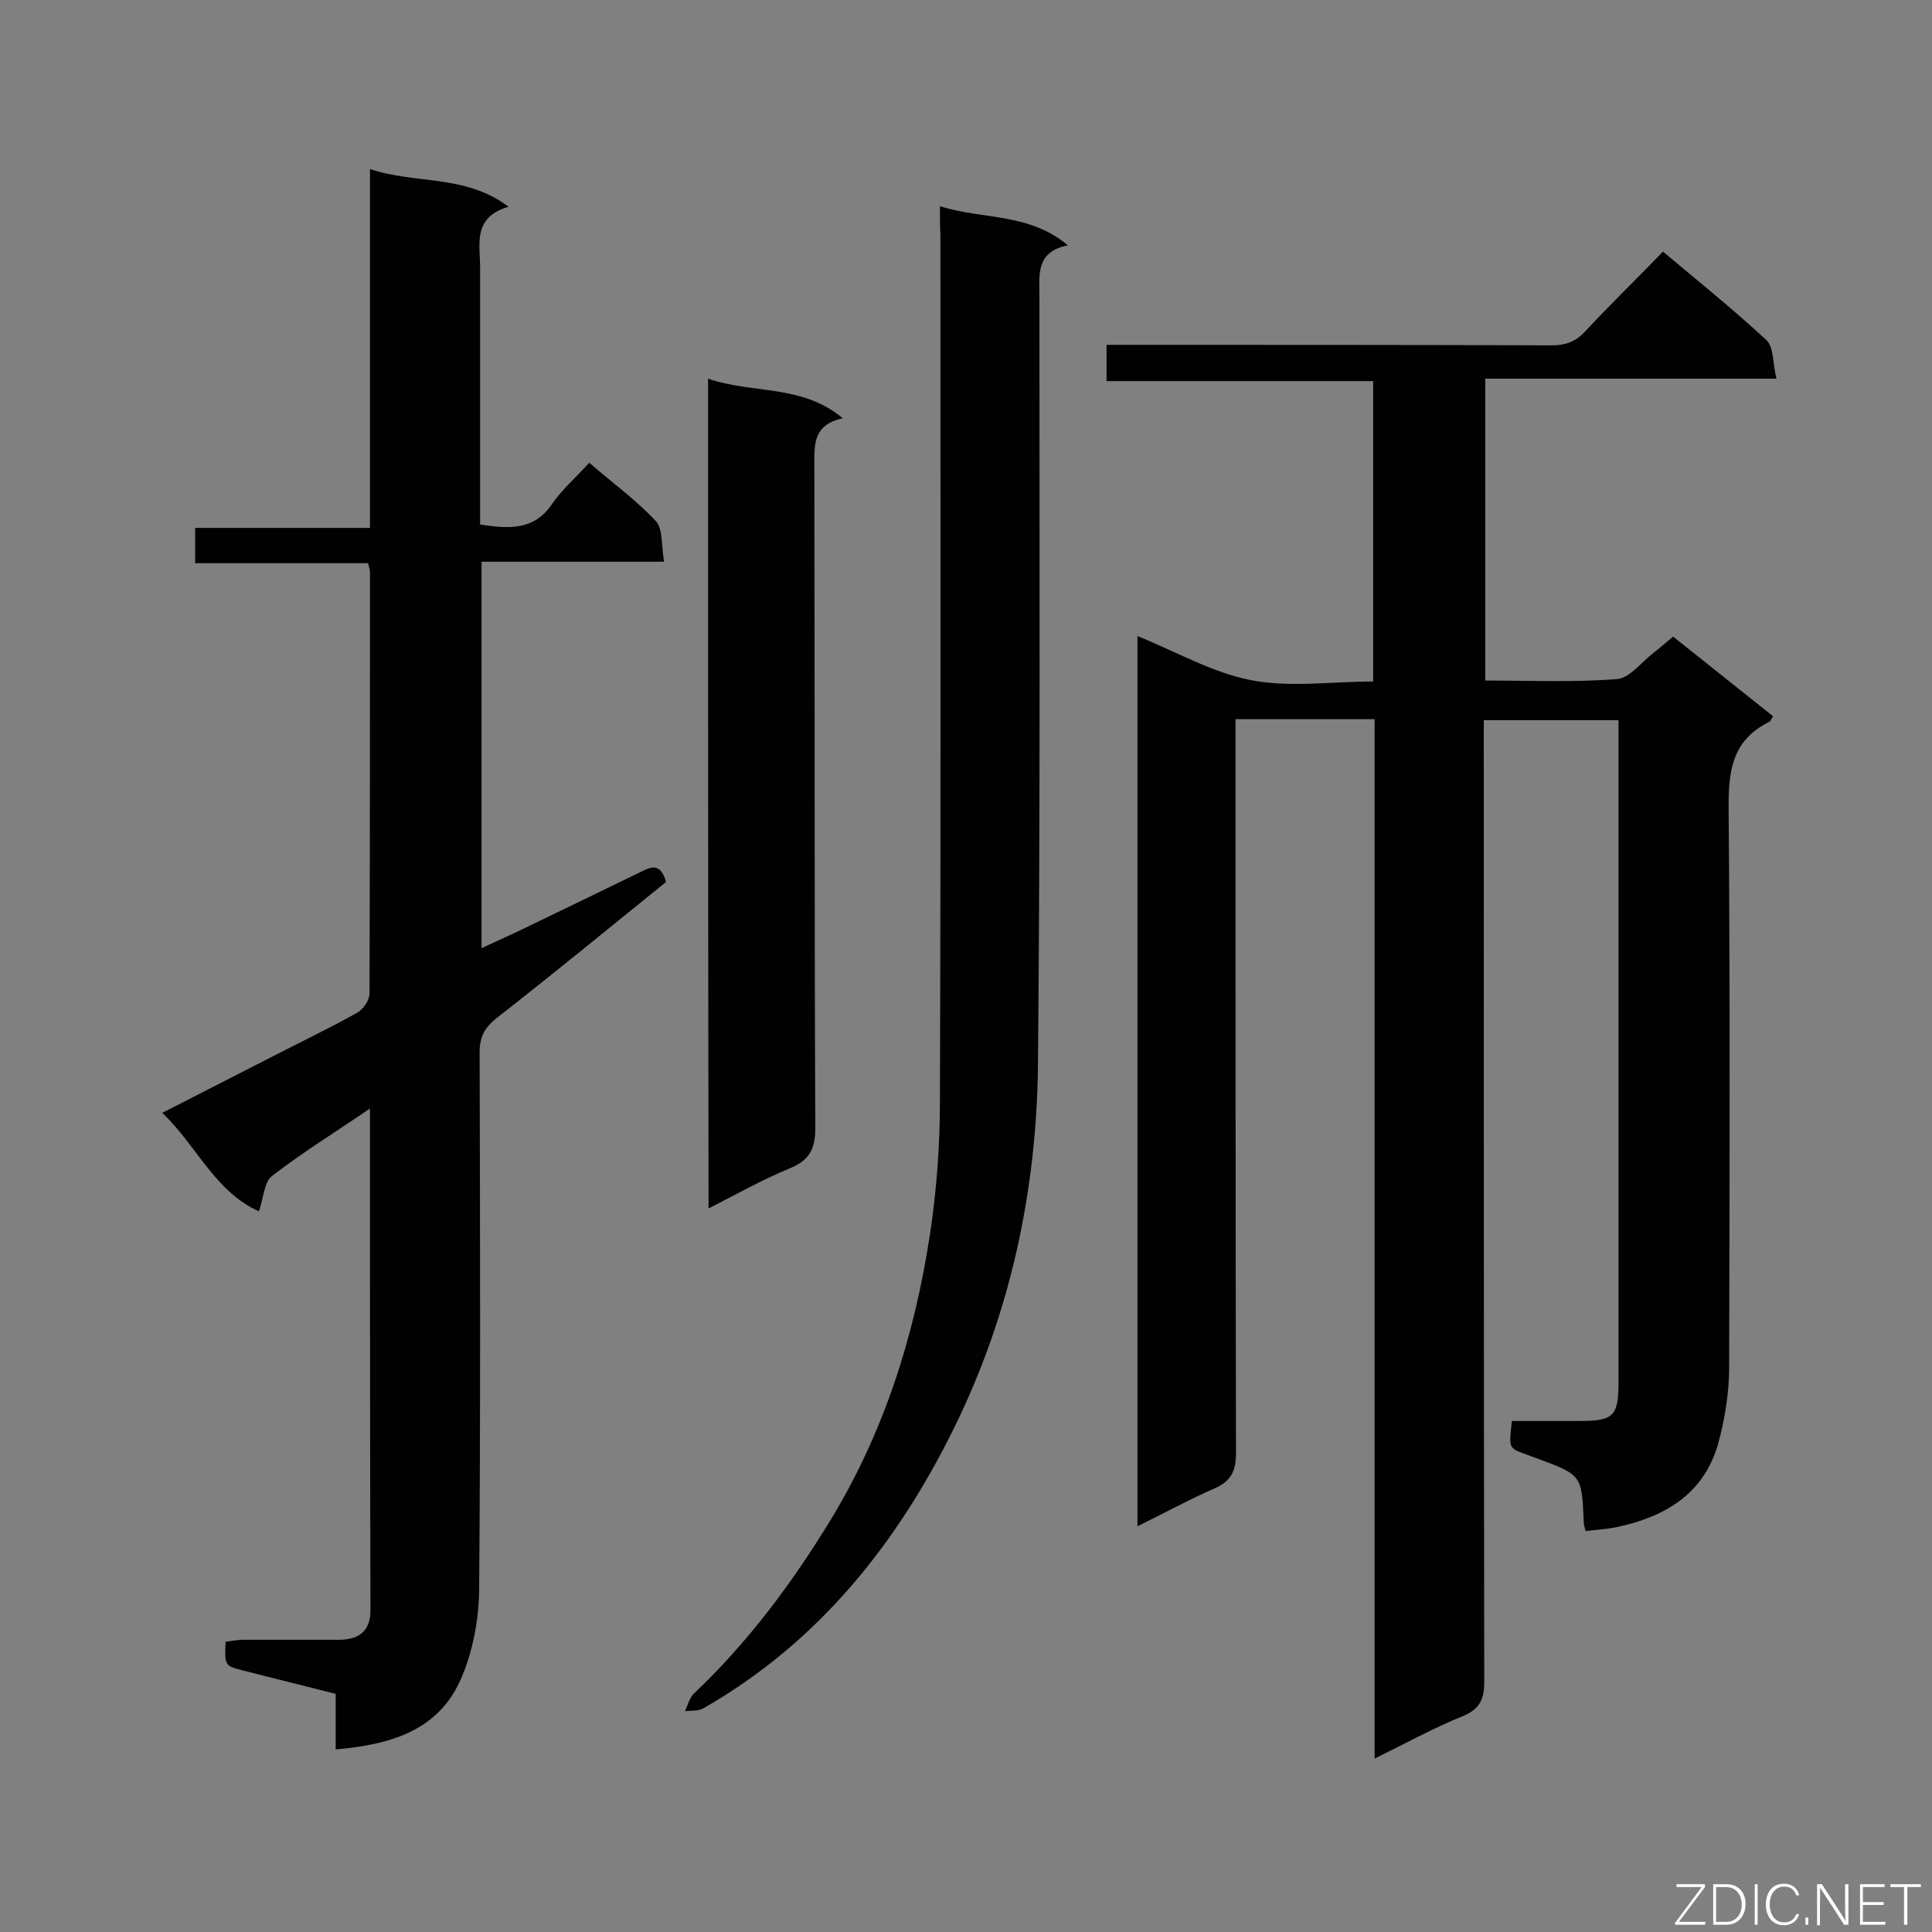 <svg enable-background="new 0 0 400 400" viewBox="0 0 400 400" xmlns="http://www.w3.org/2000/svg"><rect x="0" y="0" width="400" height="400" fill="#808080" stroke="none"/><path d="m284.6 364.1c0-72.3 0-143.6 0-215.2-9.6 0-18.9 0-28.8 0v5.3c0 48.9 0 97.8.1 146.7 0 3.6-1 5.7-4.3 7.2-5.3 2.3-10.4 5.1-16.1 7.9 0-61.9 0-123.1 0-184.3 7.8 3.1 15.3 7.5 23.4 9.1s16.7.3 25.4.3c0-20.8 0-41.2 0-62.2-18.2 0-36.6 0-55.2 0 0-2.6 0-4.8 0-7.5h5.4c28.9 0 57.9 0 86.8.1 2.9 0 5-.8 7-3 5.1-5.5 10.5-10.7 16-16.4 7.4 6.2 14.6 12 21.4 18.3 1.6 1.5 1.3 4.9 2.1 8-20.5 0-40.3 0-60.3 0v62.5c9.1 0 18.2.4 27.3-.3 2.6-.2 5-3.5 7.5-5.4 1.3-1 2.5-2.1 4.1-3.4 6.9 5.5 13.8 11 20.7 16.5-.4.5-.5 1.1-.9 1.2-7.8 3.9-8.4 10.5-8.3 18.4.3 38.4.2 76.8.1 115.2 0 5.3-.9 10.8-2.3 15.9-3 10.4-11.1 15.1-21.1 17.2-2 .4-4.1.5-6.3.8-.2-.7-.4-1.3-.4-1.8-.4-9.9-.4-9.8-9.8-13.3-6.1-2.3-5.7-1.3-5.1-7.7h14c7.1 0 8.1-1 8.1-8.1 0-44.2 0-88.5 0-132.7 0-1.3 0-2.7 0-4.3-9.2 0-18.2 0-27.9 0v5.6c0 64.5 0 129 .1 193.5 0 3.6-.9 5.6-4.4 7.1-6 2.4-11.6 5.5-18.3 8.8z" fill="#010101"/><path d="m76.6 229.5c-7.3 5-14 9.1-20.3 14-1.6 1.2-1.7 4.4-2.7 7.3-9.1-4.1-12.8-13.5-20-20.4 7.8-4 15.1-7.7 22.3-11.4 6-3.1 12.1-6 18-9.3 1.3-.7 2.6-2.6 2.6-4 .1-29.1.1-58.2.1-87.3 0-.4-.2-.9-.4-1.8-11.8 0-23.7 0-35.8 0 0-2.6 0-4.7 0-7.3h36.2c0-24.8 0-49 0-74.3 9.5 3.2 19.6 1 28.7 7.8-7.5 2.2-5.9 7.7-5.9 12.6v48.1 5.1c6 .9 11.2 1.3 15-4.4 2-2.9 4.8-5.3 7.6-8.4 4.7 4.1 9.7 7.7 13.8 12.1 1.5 1.7 1.1 5.2 1.7 8.4-13 0-25.3 0-37.8 0v80c2.8-1.3 5.3-2.4 7.8-3.6 8.5-4.1 17-8.2 25.4-12.3 2-1 3.9-1.7 5 2.2-11.5 9.3-23.2 18.9-35.1 28.2-2.5 2-3.5 3.9-3.5 7.1.1 37.2.2 74.4-.1 111.6-.1 5.9-1.3 12.3-3.6 17.7-4.6 11.1-14.7 14-26.1 15 0-4 0-7.6 0-11.5-6.6-1.7-12.8-3.2-19-4.8-4-1-4-1-3.8-6 1.1-.1 2.3-.4 3.6-.4h19.8c4 0 6.6-1.6 6.6-6.1-.1-34.2-.1-68.5-.1-103.9z" fill="#010101"/><path d="m194.6 42.7c8.9 2.8 18.4 1.3 26.5 8.1-6.7 1.3-5.9 6.1-5.9 10.6 0 53.1.2 106.2-.3 159.2-.3 26-5.7 51.2-17.2 74.7-11.9 24.3-28.3 44.8-52.1 58.4-1 .6-2.5.4-3.8.6.6-1.2.9-2.7 1.8-3.6 11.2-10.6 20.3-22.8 28.3-35.9 11.1-18.2 17.4-38.1 20.6-59 1.4-9.1 2.1-18.5 2.1-27.7.2-59.8.1-119.7.1-179.5-.1-1.8-.1-3.5-.1-5.9z" fill="#010101"/><path d="m146.6 78.4c9.3 3.2 19.4 1.1 27.9 8.2-6.2 1.3-5.9 5.5-5.9 9.8.1 45.7 0 91.4.2 137.2 0 4.5-1.4 6.7-5.3 8.3-5.6 2.3-10.9 5.3-16.8 8.3-.1-57.5-.1-114.2-.1-171.8z" fill="#010101"/><g fill="#fcfbfa"><path d="m346.9 398 5.4-7.3h-5.2v-.6h5.9v.6l-5.4 7.2h5.5l-.1.6h-6.2v-.5z"/><path d="m354.7 390.1h2.8c2.3 0 3.9 1.6 3.9 4.1s-1.6 4.3-3.9 4.3h-2.8zm.6 7.8h2c2.2 0 3.3-1.6 3.3-3.6 0-1.8-1-3.6-3.3-3.6h-2z"/><path d="m363.9 390.1v8.4h-.6v-8.4z"/><path d="m372.5 396.3c-.4 1.3-1.4 2.3-3.2 2.3-2.4 0-3.7-1.9-3.7-4.3 0-2.3 1.2-4.3 3.7-4.3 1.8 0 2.9 1 3.2 2.4h-.6c-.4-1.1-1.1-1.8-2.5-1.8-2.1 0-3 1.9-3 3.7s.9 3.7 3 3.7c1.4 0 2.1-.7 2.5-1.7z"/><path d="m373.8 398.5v-1.5h.6v1.5z"/><path d="m376.2 398.5v-8.4h1c1.3 2 4.4 6.7 4.9 7.6-.1-1.2-.1-2.4-.1-3.8v-3.8h.7v8.4h-.9c-1.2-1.9-4.4-6.8-5-7.7.1 1.1 0 2.3 0 3.9v3.9h-.6z"/><path d="m390 394.4h-4.3v3.5h4.7l-.1.6h-5.2v-8.4h5.1v.6h-4.5v3.1h4.3z"/><path d="m394.2 390.7h-2.8v-.6h6.3v.6h-2.8v7.8h-.7z"/></g></svg>